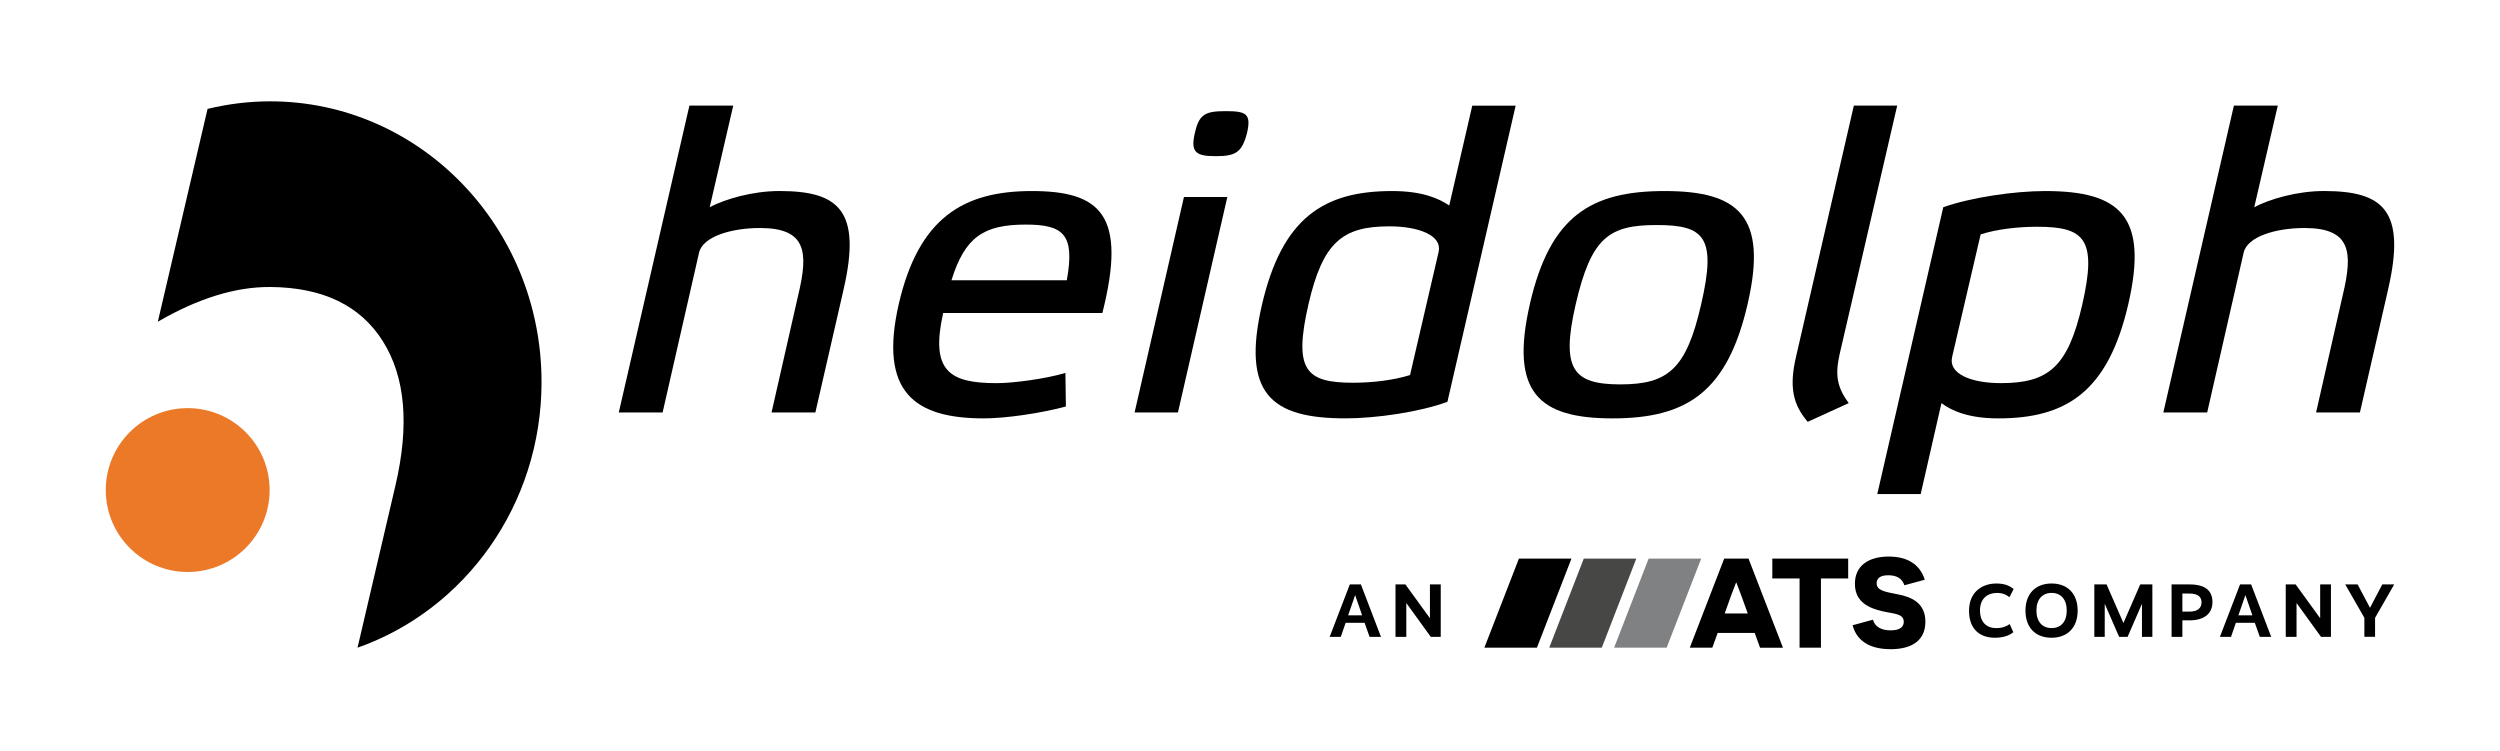 <?xml version="1.0" encoding="UTF-8"?><svg id="Layer_1" xmlns="http://www.w3.org/2000/svg" viewBox="0 0 1268.57 380.85"><defs><style>.cls-1{fill:#000;}.cls-1,.cls-2,.cls-3,.cls-4,.cls-5{stroke-width:0px;}.cls-2{fill:none;}.cls-3{fill:#808182;}.cls-4{fill:#474846;}.cls-5{fill:#eb7928;}</style></defs><rect class="cls-2" x="-115.72" y="-309.57" width="1500" height="1000"/><rect class="cls-2" x="-115.72" y="-309.57" width="1500" height="1000"/><polygon class="cls-1" points="1205.18 313.5 1205.18 323.14 1199.75 323.14 1199.75 313.5 1190.03 296.54 1196.31 296.54 1202.56 308.34 1202.64 308.34 1208.84 296.54 1214.9 296.54 1205.18 313.5"/><polygon class="cls-1" points="1182.79 323.15 1177.74 323.15 1165.36 306.03 1165.33 306.03 1165.33 323.15 1159.85 323.15 1159.85 296.54 1164.86 296.54 1177.28 313.66 1177.32 313.66 1177.32 296.54 1182.79 296.54 1182.79 323.15"/><path class="cls-1" d="M1139.41,302.09h-.08l-3.5,10.14h7.09l-3.5-10.14ZM1152.48,323.15h-5.79l-2.54-7.13h-9.6l-2.47,7.13h-5.64l10.22-26.6h5.63l10.18,26.6Z"/><path class="cls-1" d="M1110.94,301.17h-3.54v9.18h3.54c4.24,0,6.17-1.82,6.17-4.7s-1.93-4.47-6.17-4.47M1110.94,314.78h-3.54v8.37h-5.48v-26.6h9.1c7.86,0,11.64,3.08,11.64,8.94s-4.13,9.3-11.72,9.3"/><polygon class="cls-1" points="1092.17 323.15 1086.89 323.15 1086.89 306.56 1086.82 306.56 1079.6 323.15 1075.29 323.15 1068.08 306.56 1068 306.56 1068 323.15 1062.72 323.15 1062.72 296.54 1068.93 296.54 1077.45 316.05 1077.52 316.05 1086.01 296.54 1092.17 296.54 1092.17 323.15"/><path class="cls-1" d="M1041.05,300.86c-4.7,0-7.71,3.23-7.71,8.94s3.01,8.91,7.71,8.91,7.67-3.2,7.67-8.91-3.01-8.94-7.67-8.94M1041,323.61c-7.98,0-13.22-4.97-13.22-13.76s5.35-13.77,13.26-13.77,13.22,4.98,13.22,13.77-5.36,13.76-13.26,13.76"/><path class="cls-1" d="M1012.99,296.08c5.25,0,7.44,1.82,8.79,2.78l-2.12,4.17c-1.12-.81-2.78-2.16-6.32-2.16-4.7,0-8.64,2.73-8.64,8.83s3.43,9.02,8.21,9.02c3.86,0,5.9-1.35,6.83-2.05l1.88,4.13c-1.08.89-3.81,2.81-9.33,2.81-7.4,0-13.15-4.09-13.15-13.69s6.74-13.84,13.84-13.84"/><path class="cls-1" d="M950.4,314.47c.91,3.42,4.09,5.41,8.99,5.4,4.14-.01,6.65-1.44,6.64-4.35-.01-4.32-5.44-4.05-11-5.39-6.14-1.47-13.77-4.29-13.8-13.85-.03-9.23,6.93-13.84,17.07-13.87,9.24-.03,15.84,3.7,18.38,11.76l-10.33,2.81c-1.11-3.29-3.7-5.09-8.22-5.08-4.14.01-5.87,1.63-5.87,4.02.01,3.81,4.34,4.38,10.67,5.65,6.66,1.27,14.03,4.1,14.06,13.85.03,9.3-6.48,13.97-17.53,14-7.88.02-16.8-2.34-19.41-12.15l10.33-2.81Z"/><polygon class="cls-1" points="924 293.52 924 328.66 913.15 328.66 913.15 293.52 899.32 293.52 899.32 283.45 937.82 283.44 937.82 293.52 924 293.52"/><path class="cls-1" d="M883.61,302.31c-1.42-3.75-2.45-6.59-2.51-6.65h-.19c-.06.07-1.1,2.84-2.52,6.59l-3.23,9.04h11.69s-3.23-8.98-3.23-8.98ZM871.59,321.17l-2.72,7.49h-11.43s17.46-45.21,17.46-45.21h12.34s17.48,45.22,17.48,45.22h-11.62s-2.71-7.5-2.71-7.5h-18.79Z"/><polygon class="cls-3" points="845.7 328.66 863.23 283.45 836.56 283.45 819.04 328.66 845.7 328.66"/><polygon class="cls-4" points="812.79 328.66 830.31 283.45 803.65 283.45 786.12 328.66 812.79 328.66"/><polygon class="cls-1" points="779.87 328.66 797.4 283.45 770.74 283.45 753.21 328.66 779.87 328.66"/><polygon class="cls-1" points="731.07 323.15 726.01 323.15 713.63 306.03 713.6 306.03 713.6 323.15 708.12 323.15 708.12 296.54 713.13 296.54 725.55 313.66 725.59 313.66 725.59 296.54 731.07 296.54 731.07 323.15"/><path class="cls-1" d="M687.68,302.09h-.08l-3.51,10.14h7.09l-3.5-10.14ZM700.75,323.15h-5.79l-2.54-7.13h-9.6l-2.47,7.13h-5.64l10.22-26.6h5.63l10.18,26.6Z"/><path class="cls-1" d="M137.07,51.42c-10.93,0-21.55,1.36-31.75,3.84l-25.24,108c20.4-11.86,39.4-17.74,57-17.63,26.68.17,45.74,9.34,57.17,27.48,11.44,18.17,13.58,42.59,6.39,73.32l-19.22,82.23c54.3-19.09,93.37-72.22,93.37-134.82,0-78.66-61.66-142.42-137.73-142.42Z"/><path class="cls-5" d="M136.82,248.66c0,22.98-18.62,41.58-41.58,41.58s-41.57-18.6-41.57-41.58,18.63-41.56,41.57-41.56,41.58,18.6,41.58,41.56Z"/><path class="cls-1" d="M428.04,146.98l-14.3,62.32h-22.24l13.58-59.74c5.15-21.57,4.22-33.86-19.43-33.86-14.52,0-29.04,4.32-30.93,12.51l-18.49,81.08h-22.24l35.84-155.7h22.24l-11.94,51.54c7.72-4.09,21.76-8.2,35.36-8.2,29.96,0,41.89,9.7,32.54,50.04Z"/><path class="cls-1" d="M540.85,206.28c-12.87,3.44-30.44,6.02-41.67,6.02-35.11,0-53.38-13.34-43.08-58.21,10.09-43.36,32.54-57.15,67.44-57.15s48.46,12.08,35.83,61.9h-80.78c-6.56,29.33,3.02,35.58,27.15,35.58,8.43,0,24.58-2.15,34.88-5.17l.24,17.04ZM482.79,142.23h58.53c4.22-23.29-1.64-28.27-20.83-28.27-21.54,0-30.9,6.47-37.7,28.27Z"/><path class="cls-1" d="M597.73,209.3h-22.01l25.05-109.34h22.01l-25.06,109.34ZM632.85,67.18c-2.58,10.35-6.08,12.06-15.91,12.06s-13.12-1.71-10.55-12.06c2.11-9.49,5.61-10.78,15.69-10.78s12.88,1.29,10.77,10.78Z"/><path class="cls-1" d="M734.46,203.89c-14.05,5.17-36.07,8.4-51.76,8.4-37.92,0-52.66-12.7-42.37-57.56,10.3-44.42,31.6-57.79,66.02-57.79,15.23,0,23.65,3.67,29.03,7.34l11.69-50.68h22.02l-34.63,150.3ZM730,127.77c1.89-8.18-9.84-12.92-25.05-12.92-23.88,0-33.73,8.19-40.98,39.46-7.72,33.64-1.39,39.9,22.73,39.9,9.6,0,20.6-1.29,28.79-3.9l14.52-62.53Z"/><path class="cls-1" d="M776.34,154.09c10.29-44.64,31.11-57.15,68.36-57.15s52.45,12.51,42.13,57.15c-10.29,44.86-30.88,58.21-68.58,58.21s-52.21-13.34-41.9-58.21ZM799.53,154.52c-7.52,32.79-1.42,40.53,22.71,40.53s33.47-7.74,40.95-40.53c7.96-34.29,1.65-40.33-22.48-40.33s-33.26,6.04-41.18,40.33Z"/><path class="cls-1" d="M933.42,179.98c-2.33,10.57-1.17,16.59,4.67,24.57l-20.82,9.5c-7.27-8.63-9.62-17.27-5.87-33.22l29.29-127.23h22l-29.27,126.38Z"/><path class="cls-1" d="M986.08,105.14c14.06-4.97,36.05-8.2,51.76-8.2,37.92,0,52.43,12.72,42.12,57.37-10.3,44.65-31.61,57.99-66,57.99-14.98,0-23.65-3.84-28.81-7.75l-10.54,46.15h-22.03l33.49-145.57ZM990.54,181.26c-1.88,8.4,9.6,13.15,24.8,13.15,24.11,0,33.98-8.19,41.22-39.68,7.73-33.63,1.15-39.67-22.94-39.67-9.84,0-20.61,1.29-28.59,3.88l-14.5,62.32Z"/><path class="cls-1" d="M1211.77,146.98l-14.28,62.32h-22.25l13.59-59.74c5.13-21.57,4.21-33.86-19.46-33.86-14.5,0-29.01,4.32-30.88,12.51l-18.5,81.08h-22.25l35.8-155.7h22.27l-11.94,51.54c7.73-4.09,21.77-8.2,35.34-8.2,29.98,0,41.92,9.7,32.55,50.04Z"/></svg>